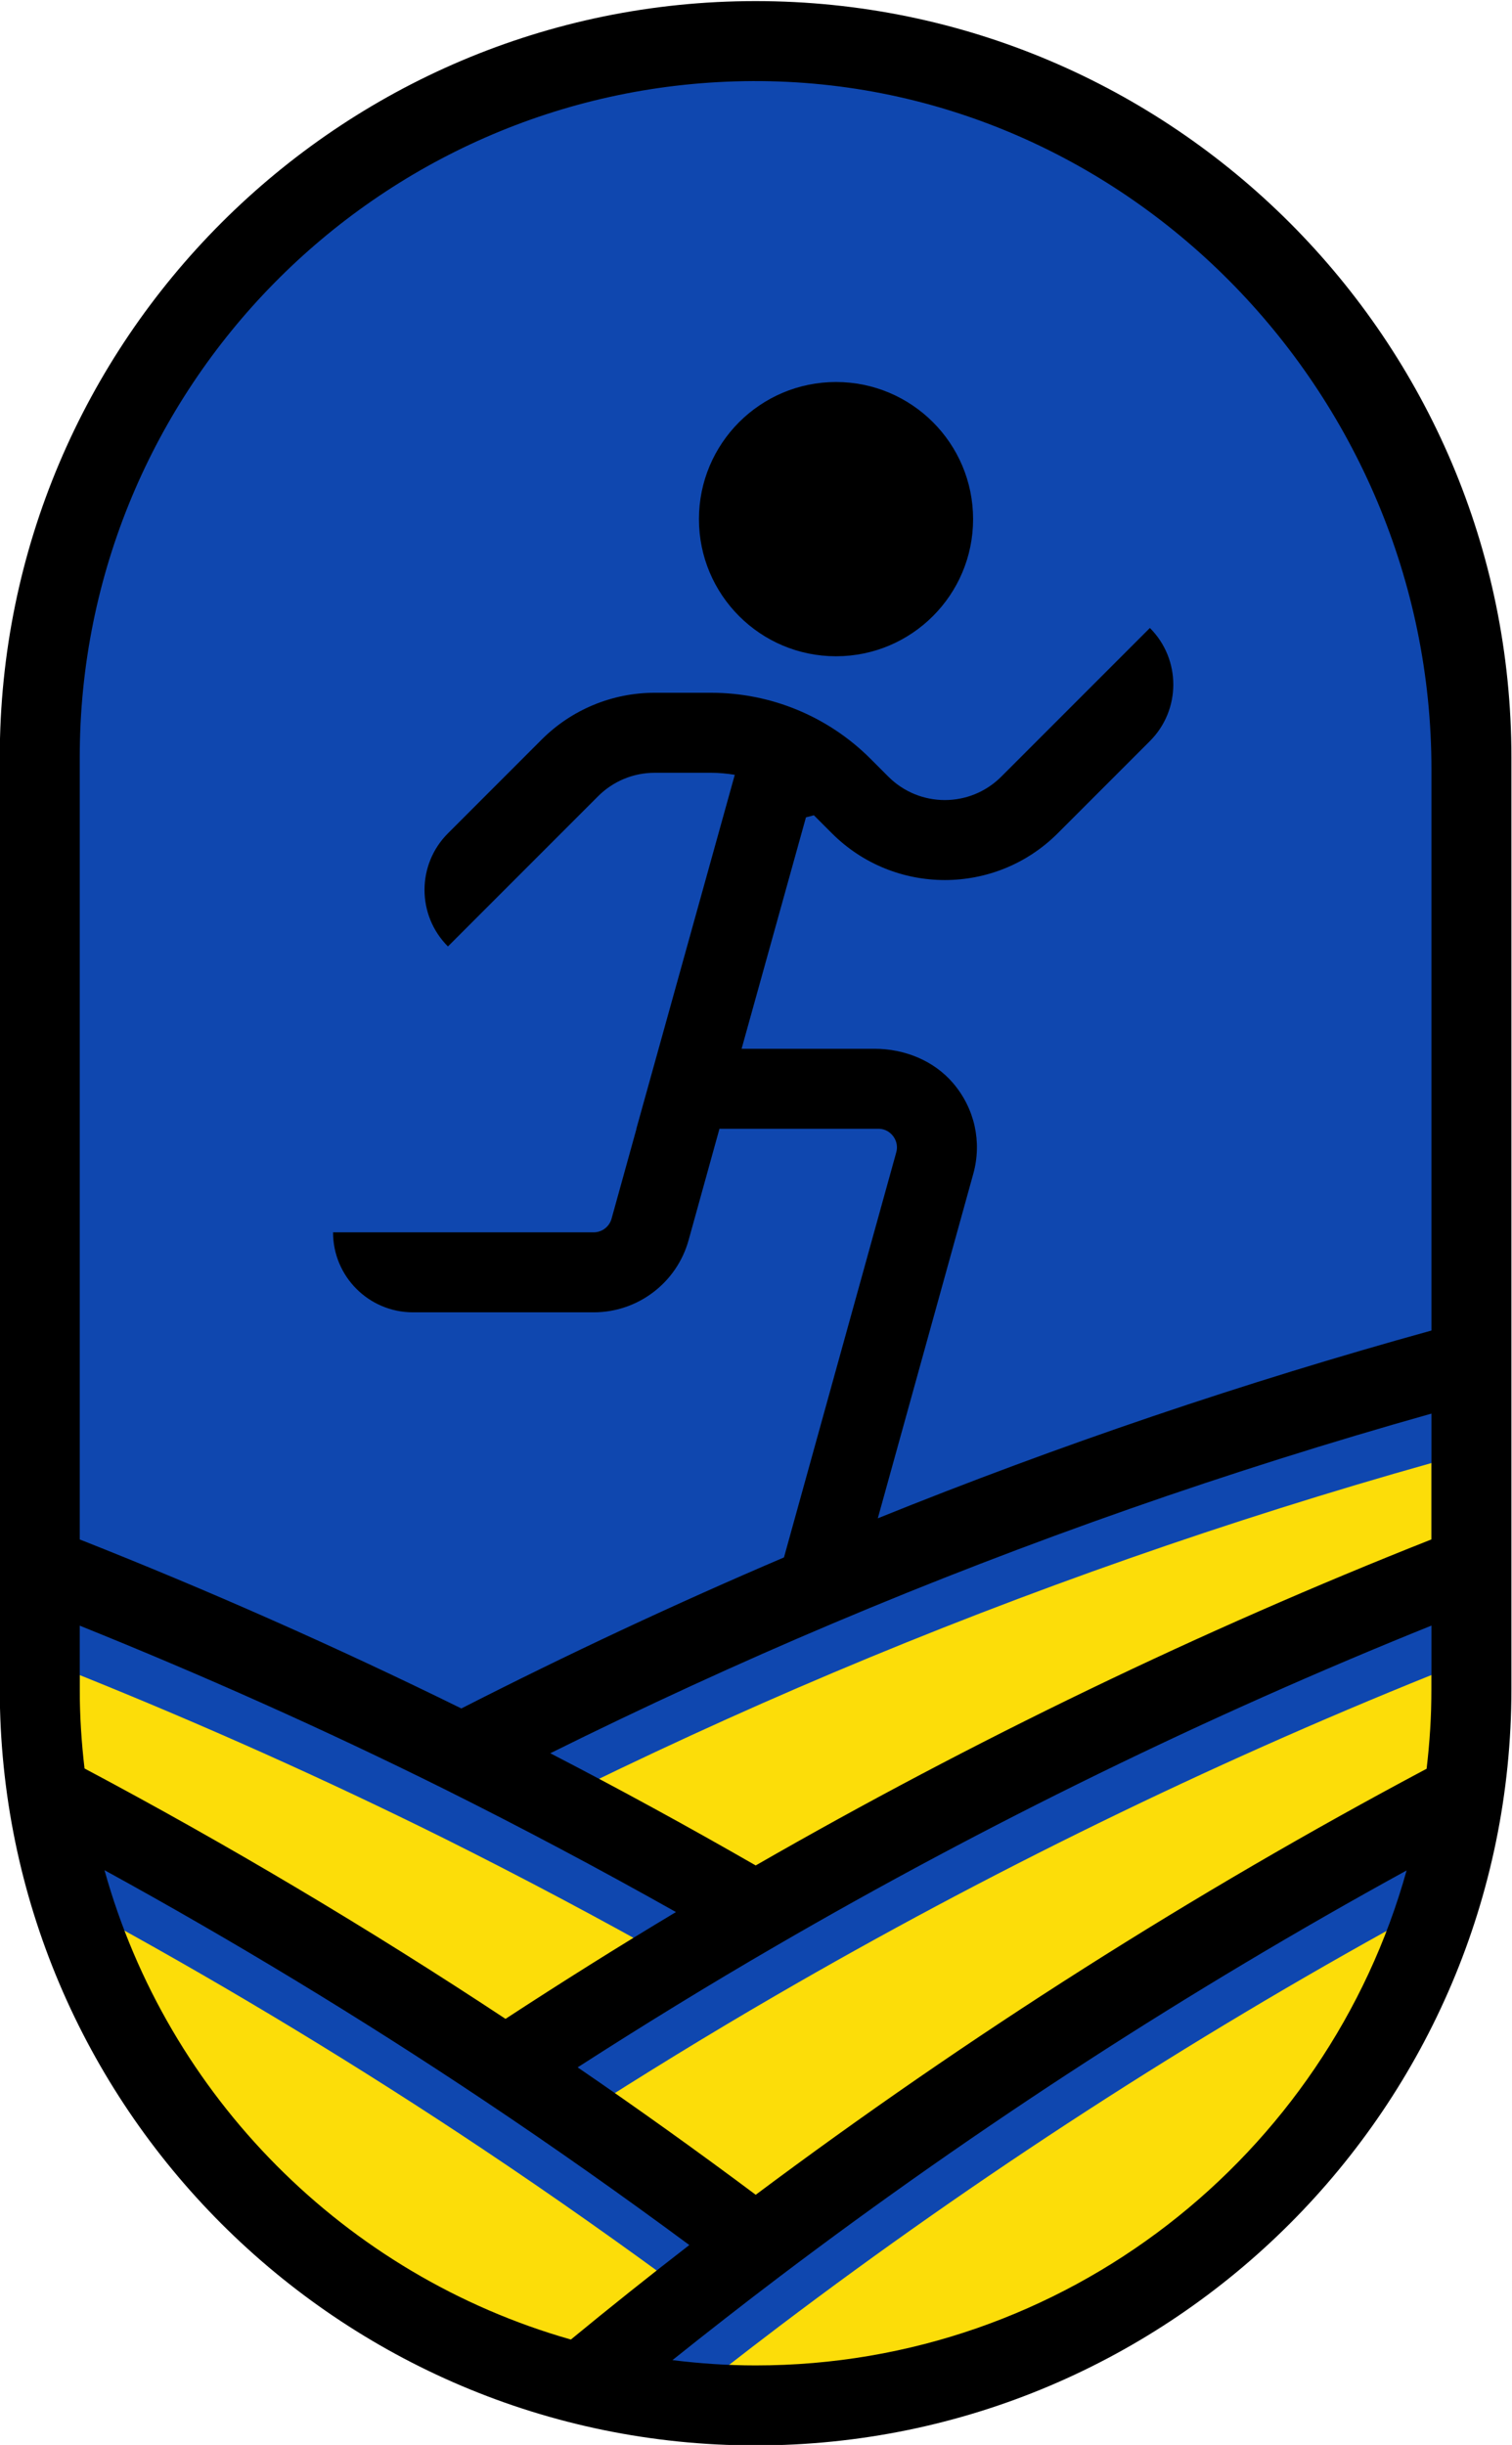 <?xml version="1.0" encoding="UTF-8" standalone="no"?>
<!-- Created with Inkscape (http://www.inkscape.org/) -->

<svg
   version="1.1"
   id="svg2"
   width="320.509"
   height="518.061"
   viewBox="0 0 320.509 518.061"
   sodipodi:docname="logo 3 - just logo - transparant.svg"
   inkscape:version="1.2 (dc2aedaf03, 2022-05-15)"
   xmlns:inkscape="http://www.inkscape.org/namespaces/inkscape"
   xmlns:sodipodi="http://sodipodi.sourceforge.net/DTD/sodipodi-0.dtd"
   xmlns="http://www.w3.org/2000/svg"
   xmlns:svg="http://www.w3.org/2000/svg">
  <defs
     id="defs6">
    <clipPath
       clipPathUnits="userSpaceOnUse"
       id="clipPath20">
      <path
         d="M 0,1000 H 1000 V 0 H 0 Z"
         id="path18" />
    </clipPath>
  </defs>
  <sodipodi:namedview
     id="namedview4"
     pagecolor="#ffffff"
     bordercolor="#666666"
     borderopacity="1.0"
     inkscape:showpageshadow="2"
     inkscape:pageopacity="0"
     inkscape:pagecheckerboard="true"
     inkscape:deskcolor="#d1d1d1"
     showgrid="false"
     inkscape:zoom="1.0892981"
     inkscape:cx="359.86476"
     inkscape:cy="247.40702"
     inkscape:window-width="2073"
     inkscape:window-height="1228"
     inkscape:window-x="1064"
     inkscape:window-y="61"
     inkscape:window-maximized="0"
     inkscape:current-layer="g10">
    <inkscape:page
       x="0"
       y="0"
       id="page8"
       width="320.509"
       height="518.061" />
  </sodipodi:namedview>
  <g
     id="g10"
     inkscape:groupmode="layer"
     inkscape:label="Page 1"
     transform="matrix(1.333,0,0,-1.333,-190.042,922.945)">
    <ellipse
       style="fill:#0f47af;fill-opacity:1;stroke-width:1.855"
       id="path4675"
       cx="260.92"
       cy="-571.811"
       transform="scale(1,-1)"
       rx="112.011"
       ry="116.602" />
    <ellipse
       style="fill:#0f47af;fill-opacity:1;stroke-width:1.613"
       id="path5455"
       cx="261.441"
       cy="-435.248"
       transform="scale(1,-1)"
       rx="114.898"
       ry="128.53" />
    <rect
       style="fill:#0f47af;fill-opacity:1;stroke-width:1.687"
       id="rect5509"
       width="227.361"
       height="181.597"
       x="148.491"
       y="-591.529"
       transform="scale(1,-1)" />
    <g
       id="g14">
      <g
         id="g16"
         clip-path="url(#clipPath20)">
        <g
           id="g22"
           transform="translate(249.502,309.364)">
          <path
             d="m 0,0 c 4.337,-0.535 8.743,-0.843 13.222,-0.843 49.286,0 90.902,33.362 103.525,78.68 C 82.169,58.871 48.688,37.211 17.069,13.295 11.211,8.857 5.519,4.414 0,0"
             style="fill:#fcdd09;fill-opacity:1;fill-rule:nonzero;stroke:none"
             id="path24" />
        </g>
        <g
           id="g26"
           transform="translate(250.06,380.589)">
          <path
             d="m 0,0 c -12.061,6.788 -24.425,13.359 -36.906,19.582 -18.97,9.428 -38.412,18.1 -57.905,25.942 V 35.408 c 0,-4.26 0.276,-8.454 0.761,-12.586 22.736,-12.082 45.219,-25.45 66.946,-39.801 C -18.144,-11.127 -9.078,-5.437 0,0"
             style="fill:#fcdd09;fill-opacity:1;fill-rule:nonzero;stroke:none"
             id="path28" />
        </g>
        <g
           id="g30"
           transform="translate(219.404,350.724)">
          <path
             d="m 0,0 c -19.55,13.058 -39.755,25.298 -60.218,36.521 10.003,-35.975 38.277,-64.395 74.163,-74.609 6.028,4.96 12.318,9.984 18.834,15.023 C 22.061,-15.138 11.076,-7.392 0,0"
             style="fill:#fcdd09;fill-opacity:1;fill-rule:nonzero;stroke:none"
             id="path32" />
        </g>
        <g
           id="g34"
           transform="translate(230.076,405.832)">
          <path
             d="M 0,0 C 11.076,-5.729 22,-11.705 32.666,-17.834 67.287,2.06 103.395,19.472 140.122,33.991 V 53.989 C 107.95,44.938 75.971,33.756 44.952,20.648 29.854,14.273 14.791,7.336 0,0"
             style="fill:#fcdd09;fill-opacity:1;fill-rule:nonzero;stroke:none"
             id="path36" />
        </g>
        <g
           id="g38"
           transform="translate(234.427,355.901)">
          <path
             d="m 0,0 c 9.579,-6.553 19.053,-13.333 28.316,-20.253 33.823,25.276 69.67,48.036 106.688,67.719 0.488,4.145 0.767,8.354 0.767,12.63 V 70.224 C 100.119,55.866 65.078,38.774 31.5,19.282 20.99,13.188 10.432,6.715 0,0"
             style="fill:#fcdd09;fill-opacity:1;fill-rule:nonzero;stroke:none"
             id="path40" />
        </g>
        <g
           id="g42"
           transform="translate(275.513,588.063)"
           inkscape:label="Hoofd"
           style="fill:#000000;fill-opacity:1">
          <path
             d="m 0,0 c 12.038,0 21.797,9.759 21.797,21.797 0,12.038 -9.759,21.797 -21.797,21.797 -12.038,0 -21.797,-9.759 -21.797,-21.797 C -21.797,9.759 -12.038,0 0,0"
             style="fill:#000000;fill-opacity:1;fill-rule:nonzero;stroke:none"
             id="path44" />
        </g>
        <g
           id="g46"
           transform="translate(262.724,316.38)">
          <path
             d="M 0,0 C -4.479,0 -8.885,0.308 -13.222,0.843 -7.703,5.256 -2.011,9.7 3.847,14.137 35.466,38.054 68.948,59.713 103.524,78.68 90.902,33.36 49.287,0 0,0 M -103.538,78.722 C -83.076,67.5 -62.87,55.259 -43.32,42.202 -32.244,34.81 -21.259,27.064 -10.541,19.136 -17.057,14.098 -23.347,9.074 -29.374,4.114 -65.261,14.328 -93.534,42.747 -103.538,78.722 M -1.87,363.097 c 60.13,1.031 109.344,-49.224 109.344,-109.364 V 164.504 C 77.79,156.294 48.25,146.292 19.433,134.654 l 15.194,54.797 c 1.387,5.049 0.215,10.346 -3.219,14.373 -3.082,3.613 -7.762,5.468 -12.511,5.468 H -2.227 l 10.234,36.785 c 0.559,0.147 0.703,0.184 1.262,0.331 l 2.856,-2.856 c 9.921,-9.921 26.007,-9.921 35.929,0 L 62.7,258.198 c 4.966,4.966 4.966,13.016 0,17.982 L 39.063,252.543 c -4.956,-4.956 -12.991,-4.956 -17.947,0 l -2.856,2.856 C 11.549,262.11 2.447,265.88 -7.044,265.88 h -9.014 c -6.738,0 -13.2,-2.676 -17.964,-7.441 l -14.902,-14.902 c -4.966,-4.965 -4.966,-13.016 0,-17.981 l 23.89,23.89 c 2.381,2.381 5.609,3.718 8.976,3.718 h 9.012 c 1.266,0 2.51,-0.126 3.736,-0.325 l -15.651,-56.263 h 0.019 l -3.964,-14.296 c -0.354,-1.28 -1.519,-2.166 -2.847,-2.166 h -41.442 v -0.001 c 0,-7.022 5.692,-12.715 12.715,-12.715 h 28.728 c 7.042,0 13.219,4.698 15.101,11.484 l 4.905,17.694 h 25.265 c 1.267,0 2.01,-0.727 2.341,-1.162 0.335,-0.437 0.844,-1.359 0.509,-2.581 L 4.513,128.438 c -17.283,-7.375 -34.505,-15.437 -51.304,-24.009 -19.905,9.794 -40.275,18.807 -60.685,26.865 V 255.64 c 0,58.635 47.203,106.455 105.606,107.457 M 12.304,117.959 c 31.019,13.106 62.998,24.288 95.17,33.34 V 131.301 C 70.747,116.782 34.639,99.369 0.018,79.476 c -10.665,6.128 -21.591,12.105 -32.666,17.834 14.791,7.336 29.854,14.273 44.952,20.649 m -119.78,-10.484 v 10.116 c 19.494,-7.843 38.936,-16.515 57.906,-25.942 12.481,-6.222 24.846,-12.794 36.906,-19.583 -9.078,-5.435 -18.144,-11.127 -27.104,-16.978 -21.727,14.35 -44.211,27.719 -66.946,39.801 -0.484,4.132 -0.762,8.326 -0.762,12.586 m 214.95,0 c 0,-4.275 -0.279,-8.484 -0.767,-12.63 C 69.689,75.163 33.842,52.402 0.02,27.127 c -9.264,6.919 -18.738,13.699 -28.317,20.252 10.432,6.716 20.99,13.187 31.501,19.282 33.577,19.492 68.618,36.585 104.27,50.942 z M 0,375.829 c -66.274,0 -120.192,-53.917 -120.192,-120.189 V 107.475 c 0,-66.274 53.918,-120.192 120.192,-120.192 66.272,0 120.19,53.918 120.19,120.192 V 255.64 C 120.19,321.912 66.272,375.829 0,375.829"
             style="fill:#000000;fill-opacity:1;fill-rule:nonzero;stroke:none"
             id="path48" />
        </g>
      </g>
    </g>
  </g>
</svg>
